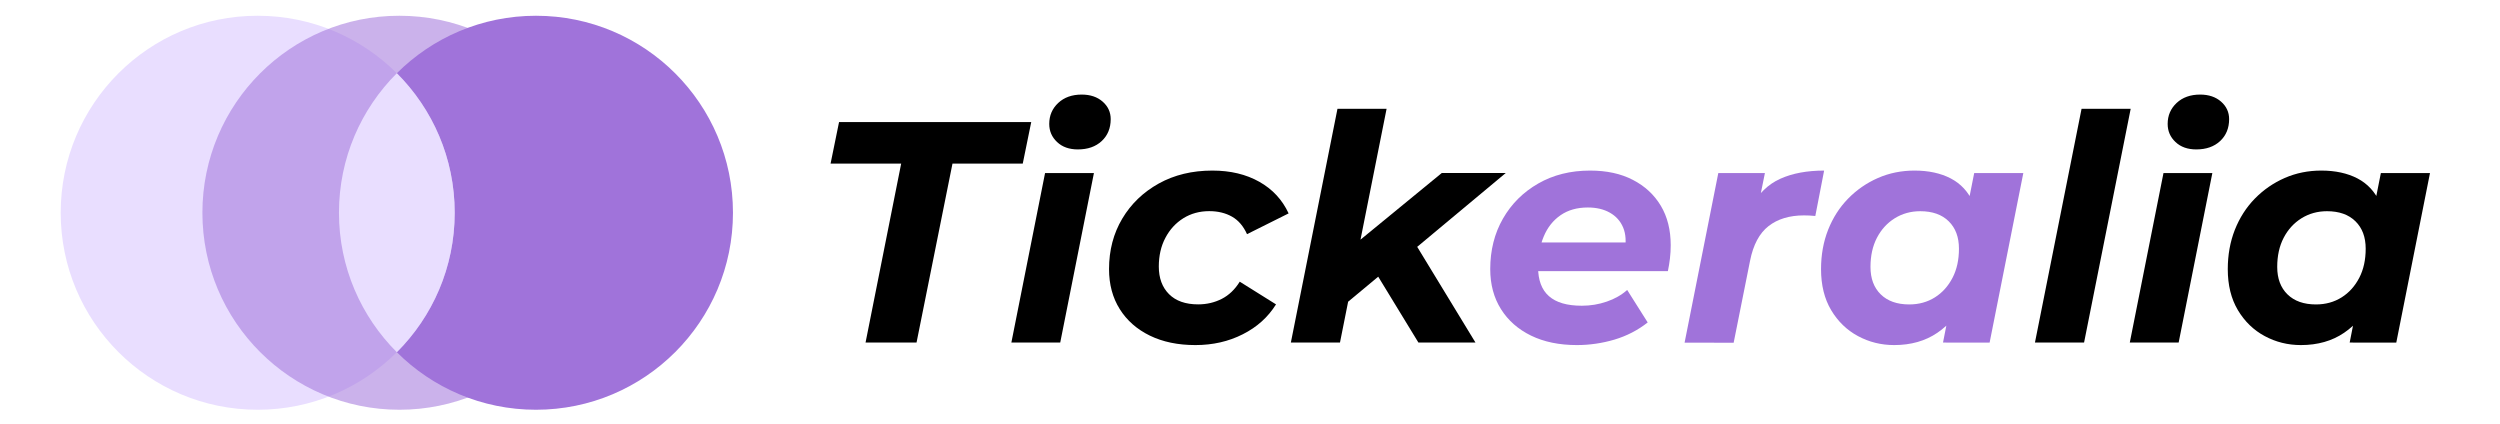 <?xml version="1.0" encoding="utf-8"?>
<!-- Generator: Adobe Illustrator 26.5.0, SVG Export Plug-In . SVG Version: 6.00 Build 0)  -->
<svg version="1.1" id="Layer_1" xmlns="http://www.w3.org/2000/svg" xmlns:xlink="http://www.w3.org/1999/xlink" x="0px" y="0px"
	 viewBox="0 0 3888.3 659.9" style="enable-background:new 0 0 3888.3 659.9;" xml:space="preserve">
<style type="text/css">
	.st0{fill:#E9DEFF;}
	.st1{opacity:0.55;fill:#A073DA;}
	.st2{fill:#A073DA;}
	.st3{fill:none;}
	.st4{enable-background:new    ;}
</style>
<path class="st0" d="M400.8,637.3c169.2,0,306.4-137.2,306.4-306.4c0-169.3-137.1-306.4-306.4-306.4
	c-169.2-0.2-306.4,137-306.4,306.4C94.4,500.1,231.6,637.3,400.8,637.3z"/>
<path class="st1" d="M621.2,637.3c169.2,0,306.4-137.2,306.4-306.4c0-169.3-137.1-306.4-306.4-306.4
	c-169.2-0.2-306.4,137-306.4,306.4C314.8,500.1,452,637.3,621.2,637.3z"/>
<path class="st2" d="M833.6,24.5c-84.5,0-161,34.1-216.4,89.4c55.6,55.5,90,132.2,90,217c0,84.7-34.4,161.4-90,216.9
	c55.4,55.3,131.9,89.5,216.4,89.5c169.2,0,306.4-137.2,306.4-306.4C1140,161.6,1002.9,24.5,833.6,24.5z"/>
<path class="st0" d="M707.2,330.9c0-84.8-34.4-161.5-90-217c-55.6,55.5-90,132.2-90,217c0,84.7,34.4,161.4,90,216.9
	C672.8,492.3,707.2,415.6,707.2,330.9z"/>
<rect x="1424.2" y="64.8" class="st3" width="1917.7" height="532.1"/>
<g class="st4">
	<path d="M1346.2,532.8l55.4-278.3h-109.8l13.2-64.7h298.9l-13.2,64.7h-109.3l-55.9,278.3H1346.2z"/>
	<path d="M1573,532.8l52.4-263.6h76L1649,532.8H1573z M1676.4,232.4c-13.4,0-24.2-3.8-32.3-11.5c-8.2-7.7-12.2-17.1-12.2-28.2
		c0-13.1,4.7-23.9,14-32.6c9.3-8.7,21.5-13,36.5-13c13.4,0,24.3,3.7,32.6,11s12.5,16.4,12.5,27.2c0,14-4.7,25.4-14,34.1
		C1704.1,228.1,1691.8,232.4,1676.4,232.4z"/>
	<path d="M1859.2,536.7c-27.1,0-50.7-4.9-70.8-14.7s-35.7-23.5-46.8-41.2c-11.1-17.6-16.7-38.4-16.7-62.2c0-29.4,6.9-55.6,20.6-78.6
		s32.7-41.2,56.8-54.6c24.2-13.4,51.9-20.1,83.3-20.1c28.1,0,52.4,5.8,73,17.4c20.6,11.6,35.8,28,45.6,49.2l-64.7,32.3
		c-5.6-12.4-13.3-21.5-23.3-27.2c-10-5.7-21.8-8.6-35.5-8.6c-15,0-28.4,3.7-40.2,11c-11.8,7.4-21.1,17.5-27.9,30.4
		c-6.9,12.9-10.3,27.9-10.3,44.8c0,18,5.3,32.3,15.9,42.9c10.6,10.6,25.7,15.9,45.3,15.9c13.4,0,25.6-2.9,36.8-8.6
		c11.1-5.7,20.4-14.6,27.9-26.7l56.4,35.3c-12.4,19.9-29.6,35.4-51.7,46.5C1910.9,531.1,1886.3,536.7,1859.2,536.7z"/>
	<path d="M2007.7,532.8l72.5-363.6h76.4l-72.5,363.6H2007.7z M2084.1,479.8l16.7-94.6l141.6-116.1h99.5l-147.5,123l-42.6,31.4
		L2084.1,479.8z M2206.1,532.8L2138.5,422l53.4-58.3l102.9,169H2206.1z"/>
	<path class="st2" d="M2452.6,536.7c-27.4,0-51.2-4.9-71.3-14.7s-35.7-23.5-46.8-41.2c-11.1-17.6-16.7-38.4-16.7-62.2
		c0-29.4,6.6-55.6,19.8-78.6c13.2-23,31.5-41.2,54.9-54.6c23.4-13.4,50.2-20.1,80.6-20.1c25.8,0,48,4.8,66.6,14.5
		c18.6,9.6,33.1,23,43.4,40.2s15.4,37.7,15.4,61.5c0,6.9-0.4,13.7-1.2,20.6c-0.8,6.9-1.9,13.4-3.2,19.6h-218l7.8-44.6h174.4
		l-31.4,13.7c2.6-14.7,1.8-27-2.4-37c-4.2-10-11.1-17.6-20.6-23c-9.5-5.4-20.9-8.1-34.3-8.1c-16.7,0-30.8,4-42.4,12
		c-11.6,8-20.3,19-26.2,33.1c-5.9,14-8.8,29.9-8.8,47.5c0,20.3,5.6,35.4,16.9,45.3c11.3,10,28.3,14.9,51.2,14.9
		c13.4,0,26.3-2.1,38.7-6.4c12.4-4.2,23-10.3,31.8-18.1l31.9,50.5c-15.4,12.1-32.6,21-51.7,26.7
		C2492,533.8,2472.5,536.7,2452.6,536.7z"/>
	<path class="st2" d="M2620.1,532.8l52.4-263.6h72.5l-15.2,75l-6.9-21.6c11.8-21.2,27.1-36.1,46.1-44.6
		c18.9-8.5,41.7-12.7,68.1-12.7l-13.7,70.6c-3.3-0.3-6.3-0.6-9.1-0.7c-2.8-0.2-5.6-0.2-8.6-0.2c-22.5,0-40.9,5.6-55.1,16.7
		c-14.2,11.1-23.8,29.1-28.7,53.9l-25.5,127.4H2620.1z"/>
	<path class="st2" d="M2946,536.7c-20.3,0-39-4.7-56.3-14c-17.3-9.3-31.2-22.8-41.7-40.4c-10.5-17.6-15.7-38.9-15.7-63.7
		c0-22.2,3.7-42.6,11-61.2c7.4-18.6,17.7-34.8,31.1-48.5c13.4-13.7,28.9-24.4,46.5-32.1c17.6-7.7,36.6-11.5,56.8-11.5
		c21.9,0,40.7,4.1,56.3,12.2c15.7,8.2,27.4,20.8,35,38c7.7,17.2,10.4,39.3,8.1,66.4c-1.6,31-8,58.2-19.1,81.6
		c-11.1,23.4-26.1,41.4-44.8,54.1C2994.6,530.3,2972.1,536.7,2946,536.7z M2969.5,473.5c15,0,28.3-3.7,39.9-11
		c11.6-7.3,20.7-17.5,27.4-30.4c6.7-12.9,10-28,10-45.3c0-18-5.3-32.2-15.9-42.6c-10.6-10.5-25.4-15.7-44.3-15.7
		c-14.7,0-27.9,3.7-39.7,11c-11.8,7.4-21,17.5-27.7,30.4c-6.7,12.9-10,28-10,45.3c0,18,5.3,32.2,15.9,42.6
		C2935.8,468.3,2950.6,473.5,2969.5,473.5z M3022,532.8l10.3-52.4l17.1-78.4l10.3-78.4l10.8-54.4h76.4l-52.4,263.6H3022z"/>
	<path d="M3165,532.8l72.5-363.6h76.4l-72.5,363.6H3165z"/>
	<path d="M3312.5,532.8l52.4-263.6h76l-52.4,263.6H3312.5z M3415.9,232.4c-13.4,0-24.2-3.8-32.3-11.5c-8.2-7.7-12.2-17.1-12.2-28.2
		c0-13.1,4.7-23.9,14-32.6c9.3-8.7,21.5-13,36.5-13c13.4,0,24.3,3.7,32.6,11s12.5,16.4,12.5,27.2c0,14-4.7,25.4-14,34.1
		C3443.6,228.1,3431.3,232.4,3415.9,232.4z"/>
	<path d="M3578.6,536.7c-20.3,0-39-4.7-56.3-14c-17.3-9.3-31.2-22.8-41.7-40.4c-10.5-17.6-15.7-38.9-15.7-63.7
		c0-22.2,3.7-42.6,11-61.2c7.4-18.6,17.7-34.8,31.1-48.5c13.4-13.7,28.9-24.4,46.5-32.1c17.6-7.7,36.6-11.5,56.8-11.5
		c21.9,0,40.7,4.1,56.3,12.2c15.7,8.2,27.4,20.8,35,38c7.7,17.2,10.4,39.3,8.1,66.4c-1.6,31-8,58.2-19.1,81.6
		c-11.1,23.4-26.1,41.4-44.8,54.1C3627.2,530.3,3604.7,536.7,3578.6,536.7z M3602.1,473.5c15,0,28.3-3.7,39.9-11
		c11.6-7.3,20.7-17.5,27.4-30.4c6.7-12.9,10-28,10-45.3c0-18-5.3-32.2-15.9-42.6c-10.6-10.5-25.4-15.7-44.3-15.7
		c-14.7,0-27.9,3.7-39.7,11c-11.8,7.4-21,17.5-27.7,30.4c-6.7,12.9-10,28-10,45.3c0,18,5.3,32.2,15.9,42.6
		C3568.4,468.3,3583.2,473.5,3602.1,473.5z M3654.5,532.8l10.3-52.4l17.1-78.4l10.3-78.4l10.8-54.4h76.4l-52.4,263.6H3654.5z"/>
</g>
</svg>
